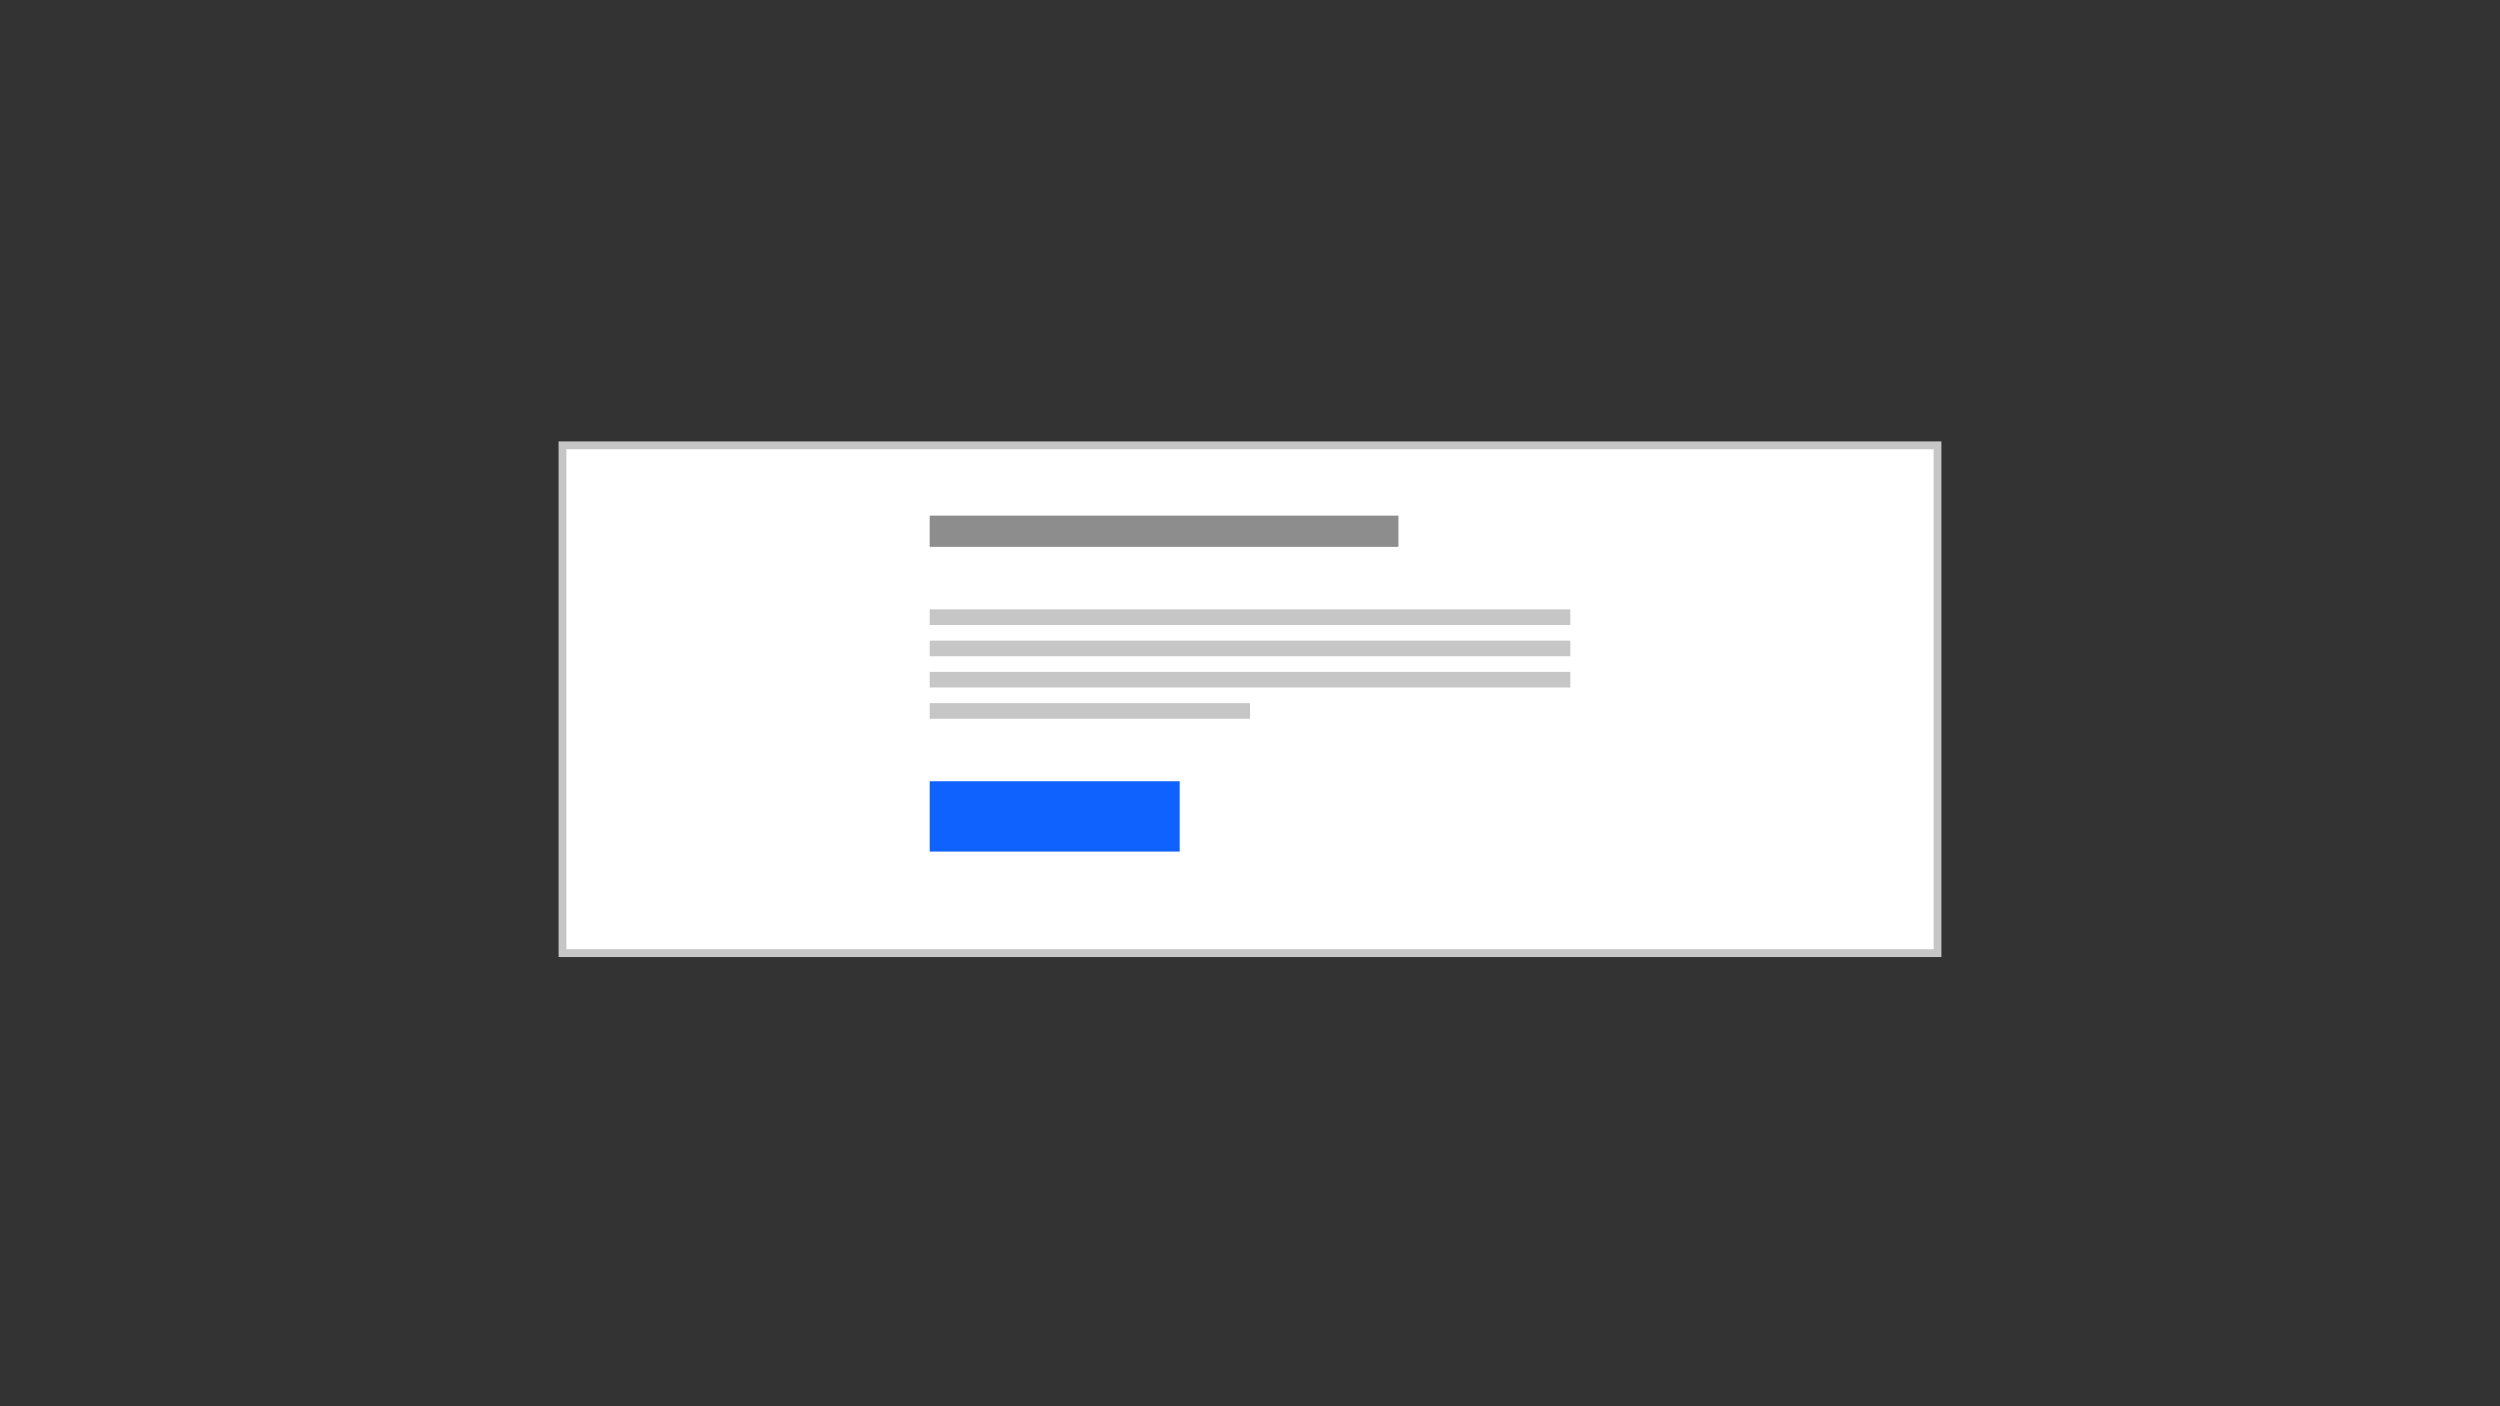 <?xml version="1.0" encoding="UTF-8"?>
<svg width="320px" height="180px" viewBox="0 0 320 180" version="1.1" xmlns="http://www.w3.org/2000/svg" xmlns:xlink="http://www.w3.org/1999/xlink">
    <rect x="0" y="0" width="320" height="180" fill="#333333" stroke="none"/>
    <title>cta-block</title>
    <g id="cta-block" stroke="none" stroke-width="1" fill="none" fill-rule="evenodd">
        <g id="Group-4" transform="translate(72, 57)">
            <rect id="Rectangle-Copy-14" stroke="#C6C6C6" fill="#FFFFFF" x="0" y="0" width="176" height="65"></rect>
            <g id="Group-3" transform="translate(47, 9)">
                <g id="Group-2" fill="#8D8D8D">
                    <rect id="Rectangle-Copy" x="0" y="0" width="60" height="4"></rect>
                </g>
                <g id="Group" transform="translate(0, 12)" fill="#C6C6C6">
                    <rect id="Rectangle-Copy-4" x="0" y="0" width="82" height="2"></rect>
                    <rect id="Rectangle-Copy-5" x="0" y="4" width="82" height="2"></rect>
                    <rect id="Rectangle-Copy-6" x="0" y="8" width="82" height="2"></rect>
                    <rect id="Rectangle-Copy-7" x="0" y="12" width="41" height="2"></rect>
                </g>
                <rect id="Rectangle-Copy-8" fill="#0F62FE" x="0" y="34" width="32" height="9"></rect>
            </g>
        </g>
    </g>
</svg>